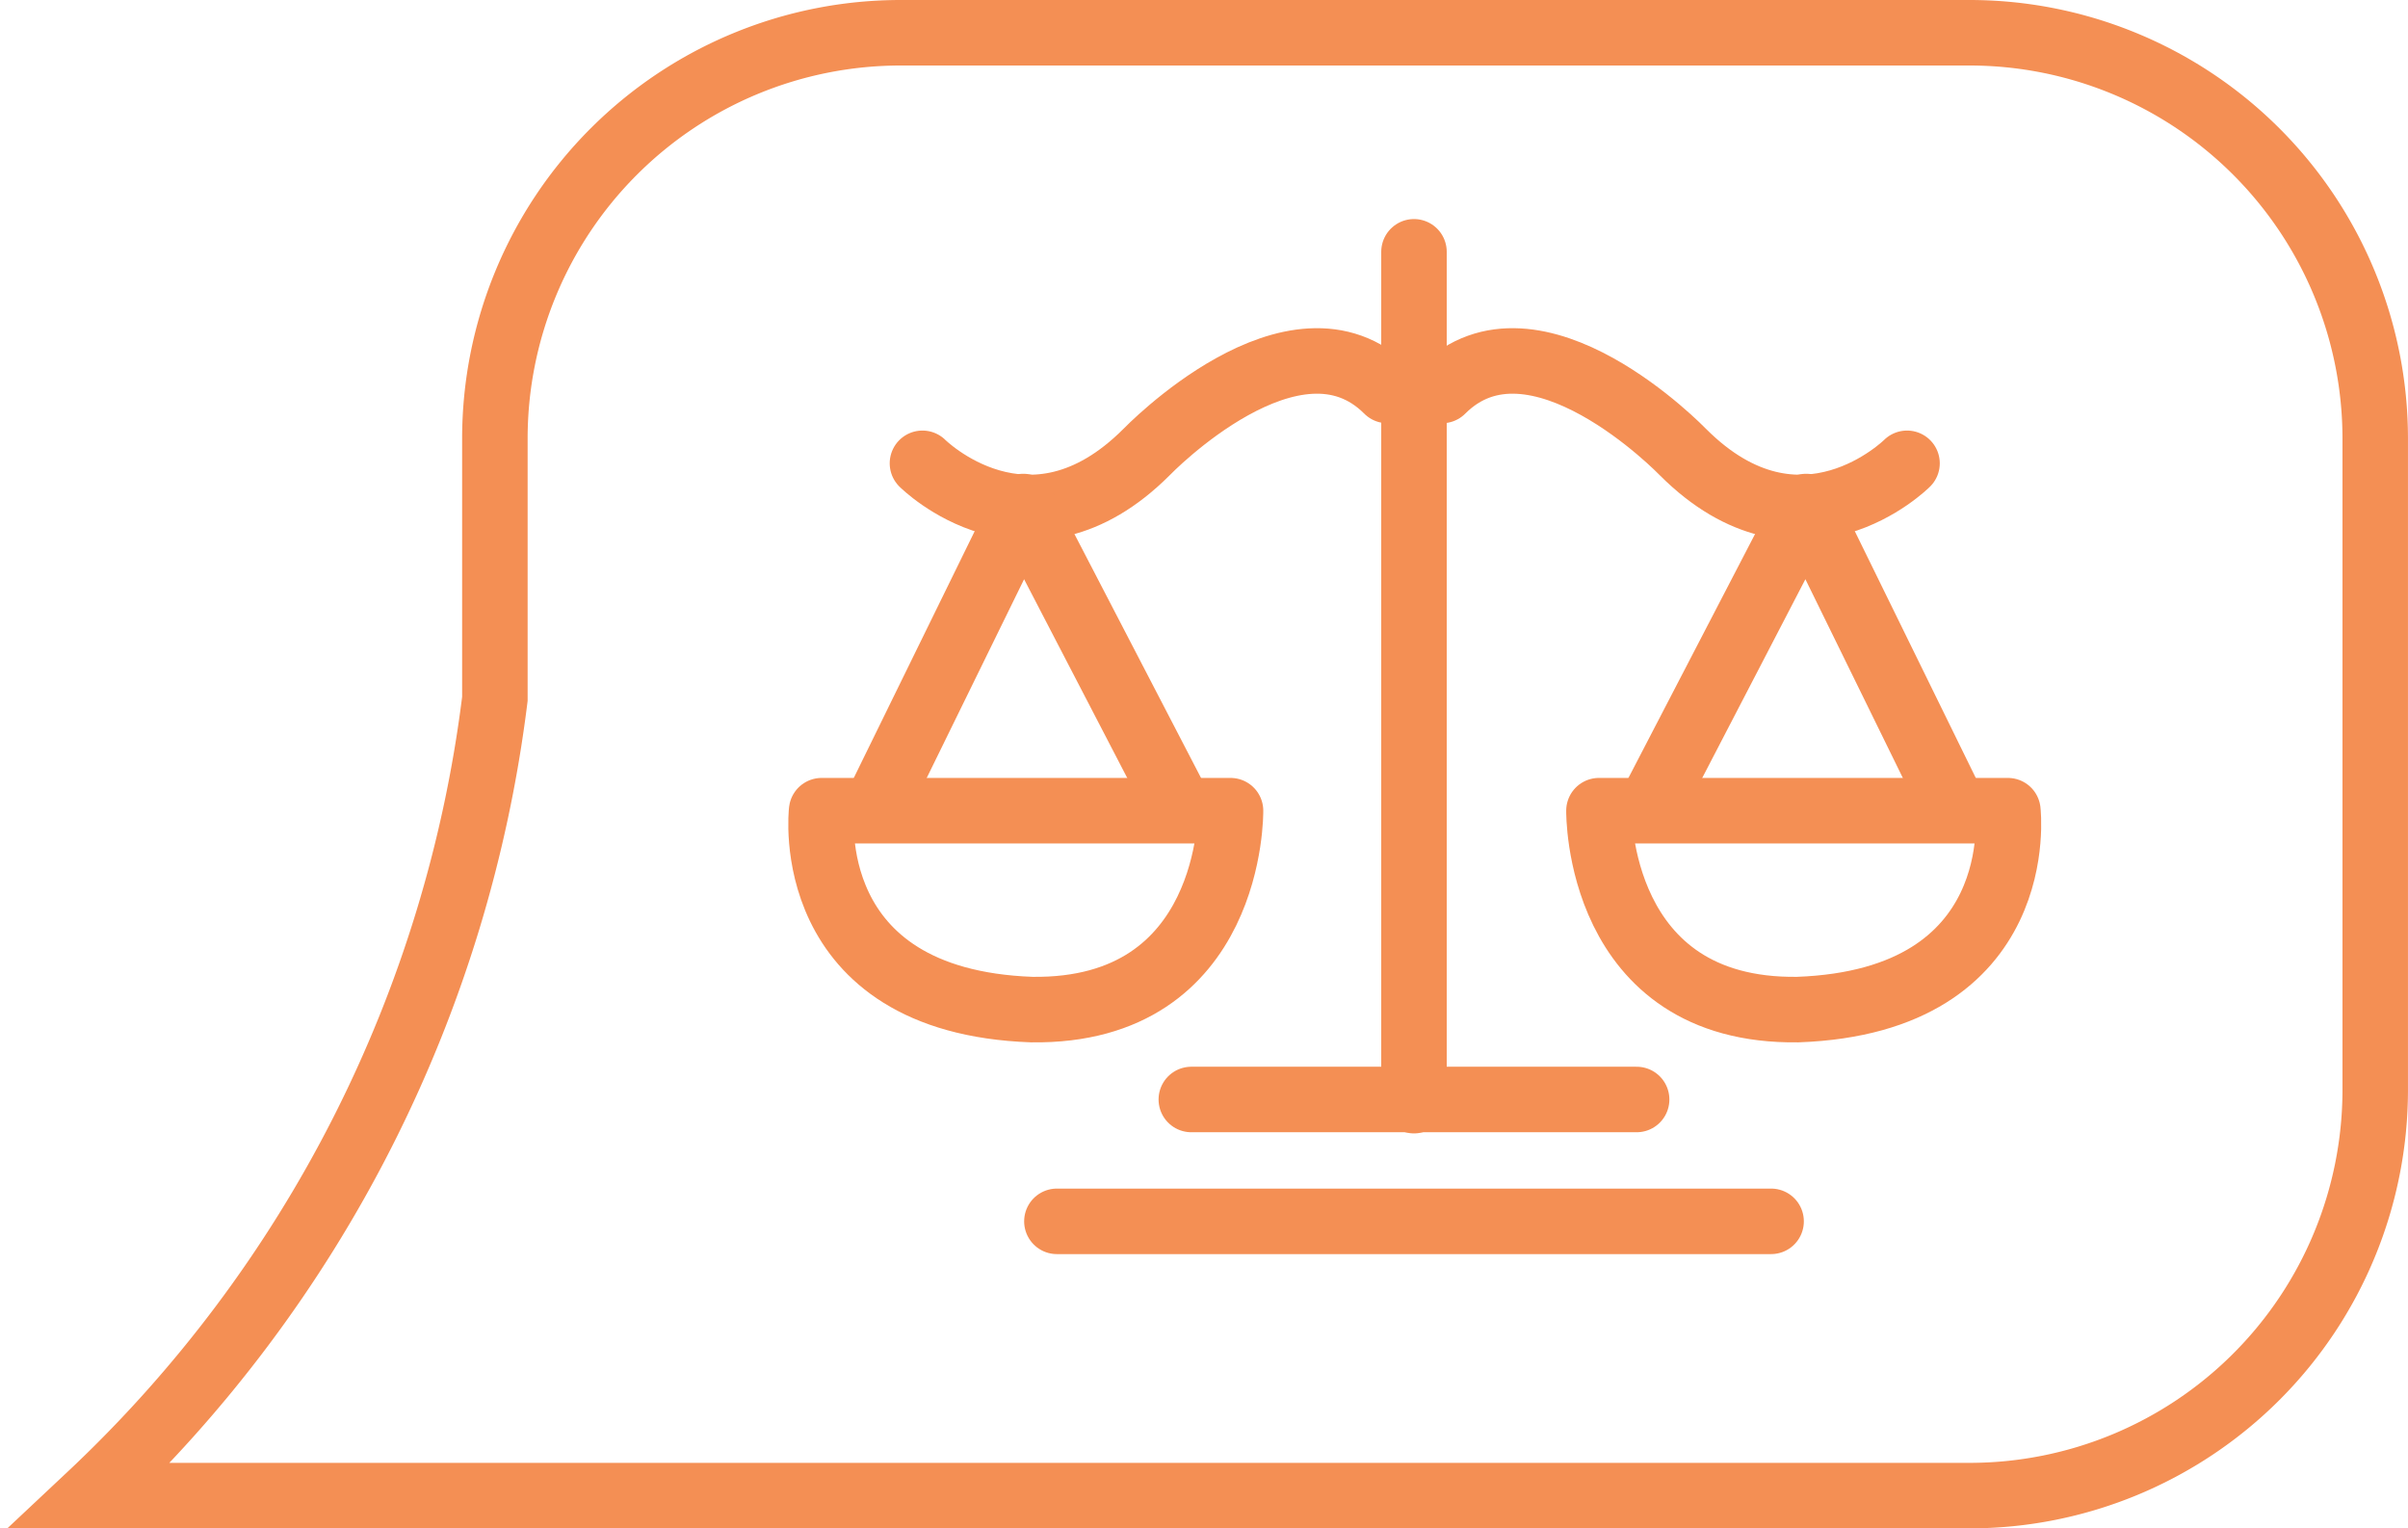 <svg xmlns="http://www.w3.org/2000/svg" width="110.294" height="69.988" viewBox="0 0 110.294 69.988"><g transform="translate(-6598.261 5497.913)"><path d="M6688.47-5496.413h-48.957a18.585,18.585,0,0,0-18.585,18.585v11.918a60.188,60.188,0,0,1-18.542,36.485h86.083a18.586,18.586,0,0,0,18.585-18.586v-29.817A18.586,18.586,0,0,0,6688.47-5496.413Z" transform="translate(0)" fill="none" stroke="#f48f54" stroke-linecap="round" stroke-width="3"/><g transform="translate(6635.867 -5486.382)"><path d="M6924.075-5411.816" transform="translate(-6889.412 5419.706)" fill="none" stroke="#f48f54" stroke-linecap="round" stroke-width="3"/><g transform="translate(0 4.997)"><path d="M6782.365-5420.781s4.875,4.875,10.263-.513c0,0,6.8-7.056,11.033-2.822" transform="translate(-6777.72 5425.469)" fill="none" stroke="#f48f54" stroke-linecap="round" stroke-width="3"/><path d="M6773.887-5380.916,6780.3-5394l6.927,13.342" transform="translate(-6771.038 5400.667)" fill="none" stroke="#f48f54" stroke-linecap="round" stroke-linejoin="round" stroke-width="3"/><path d="M6760.464-5328.243h18.729s.129,9.236-9.107,9.108C6759.438-5319.521,6760.464-5328.243,6760.464-5328.243Z" transform="translate(-6760.437 5348.838)" fill="none" stroke="#f48f54" stroke-linecap="round" stroke-linejoin="round" stroke-width="3"/></g><g transform="translate(28.447 4.997)"><path d="M6916.024-5420.781s-4.875,4.875-10.263-.513c0,0-6.8-7.056-11.033-2.822" transform="translate(-6894.729 5425.469)" fill="none" stroke="#f48f54" stroke-linecap="round" stroke-width="3"/><path d="M6954.1-5380.916,6947.683-5394l-6.928,13.342" transform="translate(-6931.005 5400.667)" fill="none" stroke="#f48f54" stroke-linecap="round" stroke-linejoin="round" stroke-width="3"/><path d="M6947.372-5328.243h-18.73s-.128,9.236,9.108,9.108C6948.4-5319.521,6947.372-5328.243,6947.372-5328.243Z" transform="translate(-6921.458 5348.838)" fill="none" stroke="#f48f54" stroke-linecap="round" stroke-linejoin="round" stroke-width="3"/></g><line y2="38.87" transform="translate(27.159 0)" fill="none" stroke="#f48f54" stroke-linecap="round" stroke-linejoin="round" stroke-width="3"/><line x2="20.397" transform="translate(16.96 38.817)" fill="none" stroke="#f48f54" stroke-linecap="round" stroke-linejoin="round" stroke-width="3"/><line x2="32.713" transform="translate(10.803 44.397)" fill="none" stroke="#f48f54" stroke-linecap="round" stroke-linejoin="round" stroke-width="3"/></g></g></svg>
